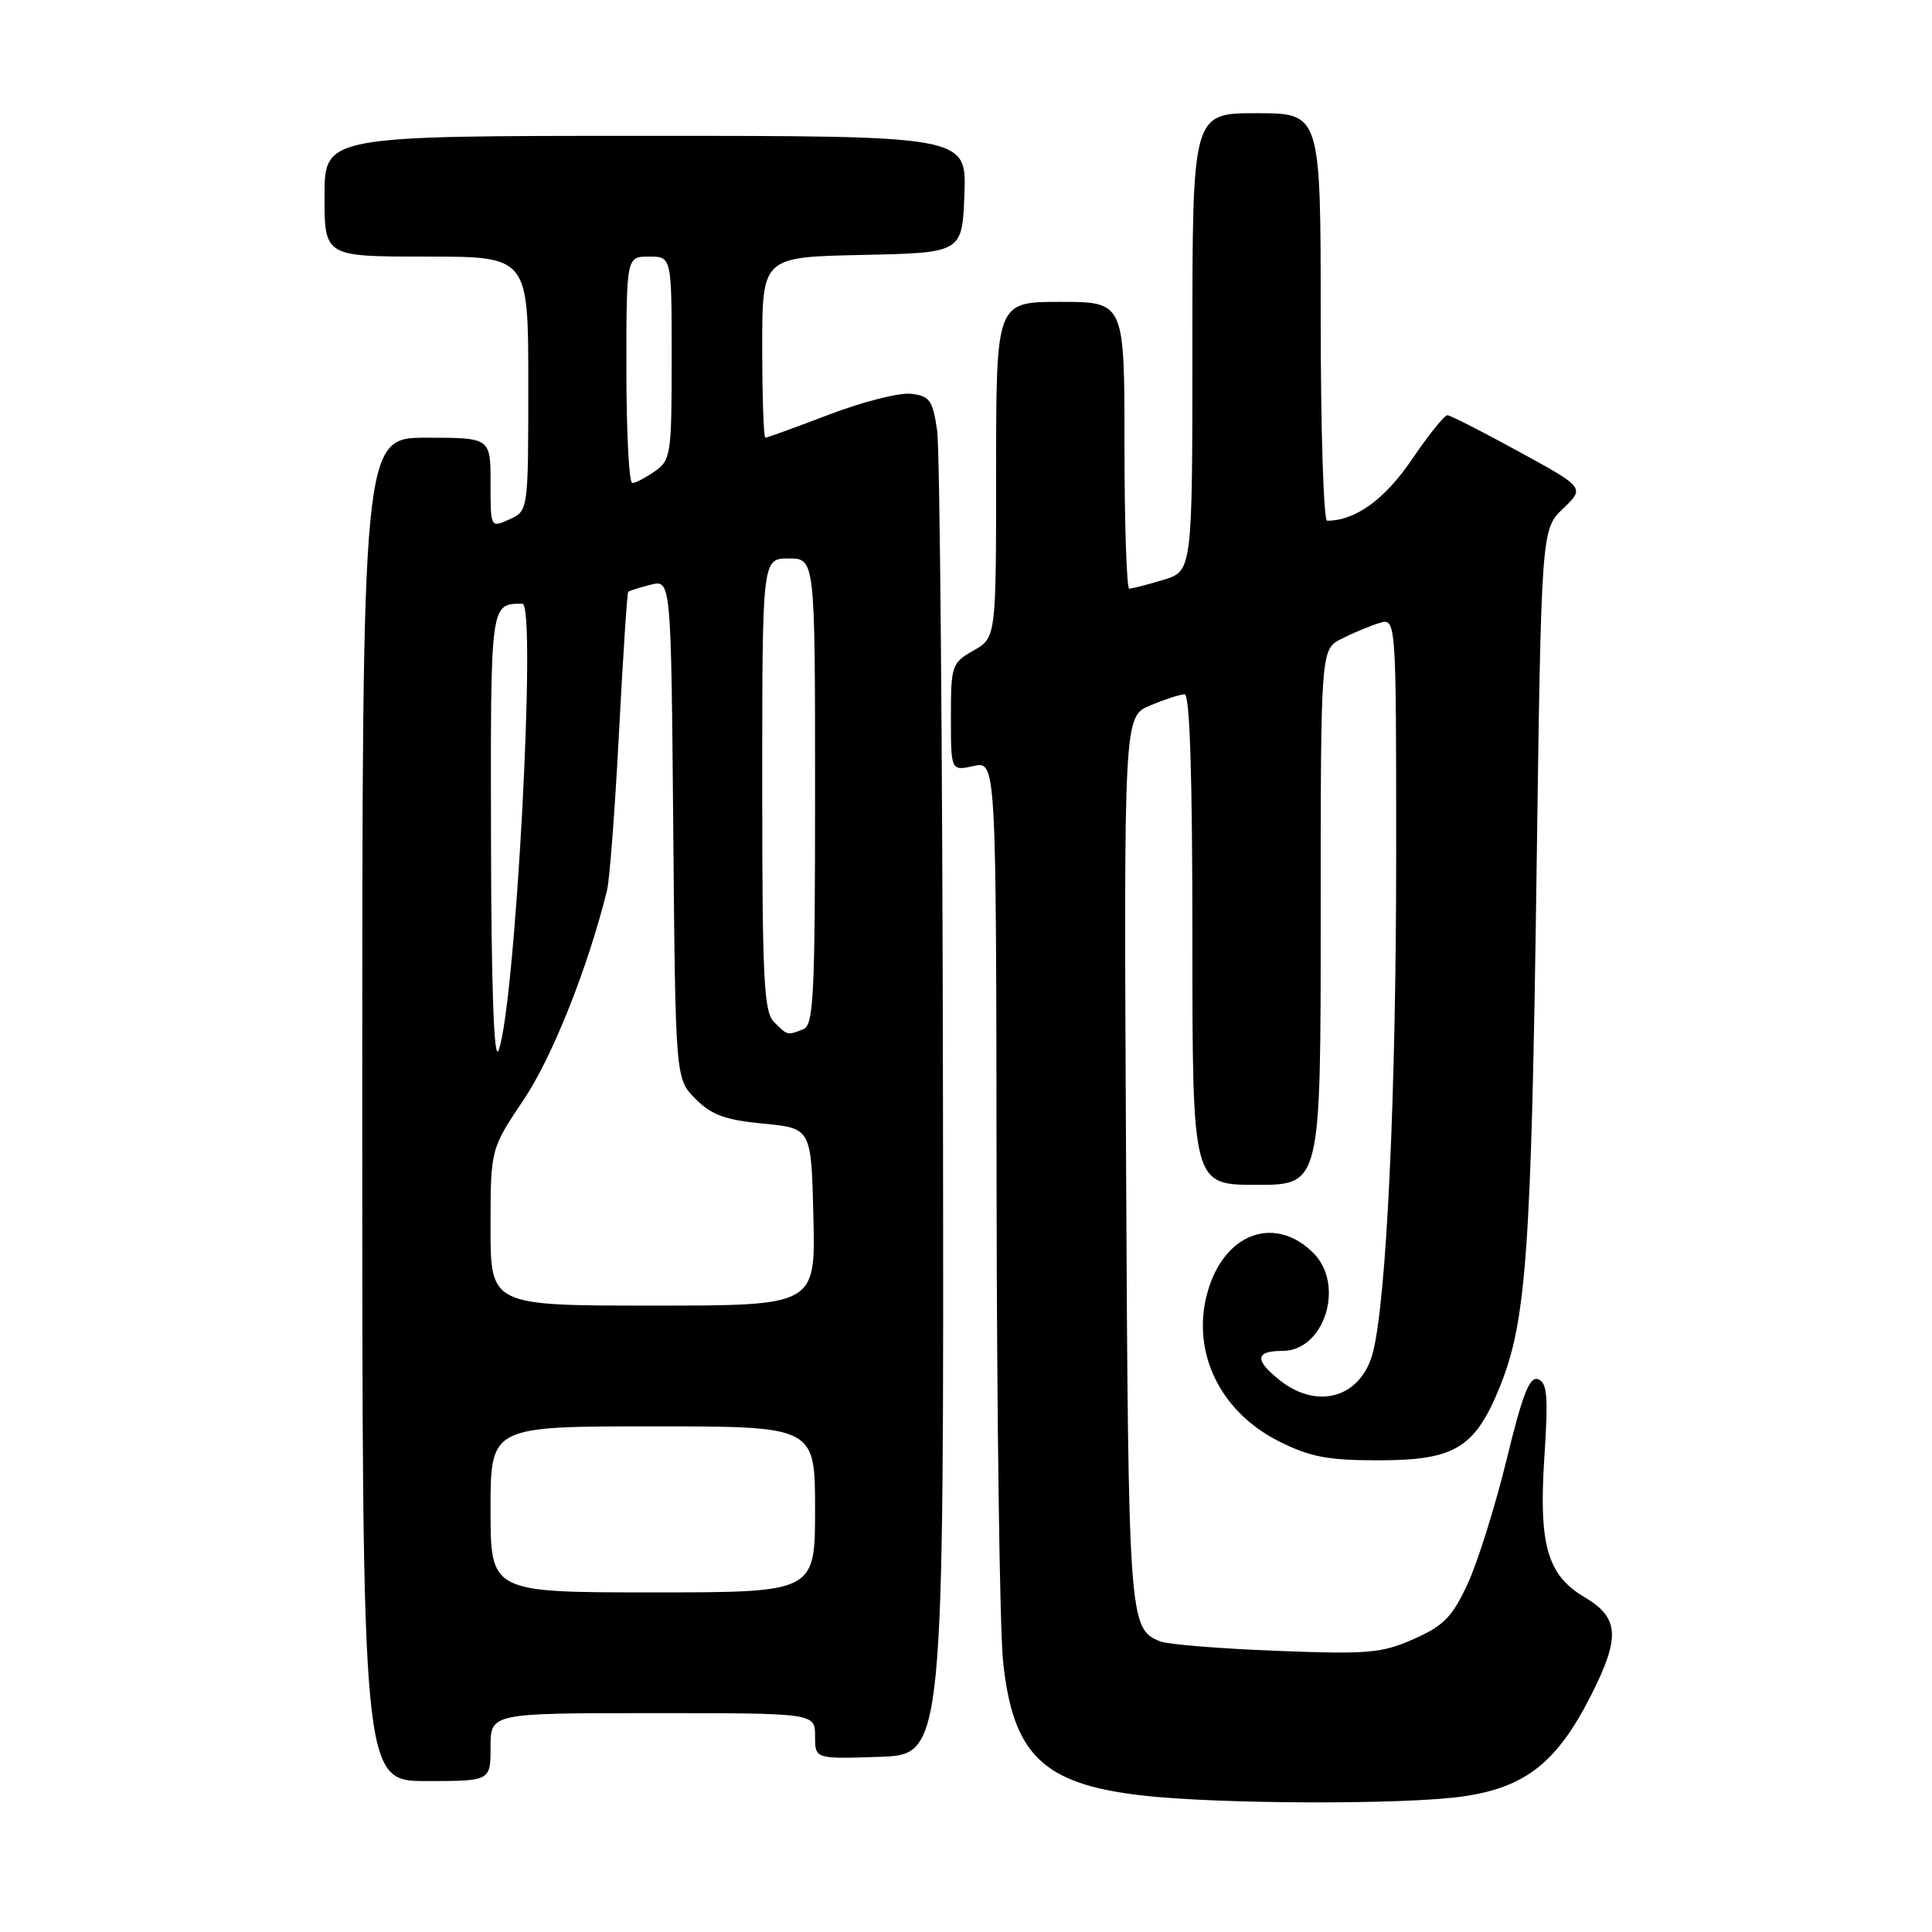 <?xml version="1.0" encoding="UTF-8" standalone="no"?>
<!DOCTYPE svg PUBLIC "-//W3C//DTD SVG 1.1//EN" "http://www.w3.org/Graphics/SVG/1.1/DTD/svg11.dtd" >
<svg xmlns="http://www.w3.org/2000/svg" xmlns:xlink="http://www.w3.org/1999/xlink" version="1.1" viewBox="0 0 256 256">
 <g >
 <path fill="currentColor"
d=" M 193.90 238.03 C 202.13 236.84 206.32 233.53 210.82 224.64 C 214.73 216.92 214.56 214.35 209.94 211.62 C 205.04 208.73 203.88 204.69 204.63 193.18 C 205.17 185.04 205.02 183.22 203.82 182.76 C 202.68 182.33 201.76 184.67 199.63 193.42 C 198.12 199.60 195.80 207.00 194.47 209.87 C 192.43 214.26 191.30 215.42 187.33 217.18 C 183.07 219.06 181.30 219.22 169.06 218.74 C 161.60 218.45 154.70 217.89 153.72 217.49 C 149.58 215.80 149.51 214.85 149.21 153.72 C 148.91 94.94 148.91 94.94 152.42 93.47 C 154.36 92.66 156.40 92.00 156.97 92.00 C 157.66 92.00 158.00 102.83 158.00 124.50 C 158.00 157.00 158.00 157.00 166.50 157.00 C 175.00 157.00 175.00 157.00 175.00 121.53 C 175.00 86.05 175.00 86.05 177.75 84.65 C 179.26 83.88 181.51 82.94 182.75 82.56 C 185.00 81.87 185.00 81.87 185.00 113.35 C 185.00 145.09 183.72 172.34 181.91 179.23 C 180.36 185.15 174.65 186.87 169.63 182.93 C 166.20 180.23 166.30 179.00 169.94 179.00 C 175.50 179.00 178.25 170.25 174.03 166.03 C 169.13 161.13 162.67 163.19 160.25 170.42 C 157.55 178.50 161.32 186.91 169.50 191.00 C 173.61 193.06 175.95 193.50 182.67 193.50 C 192.80 193.50 195.48 191.86 198.79 183.62 C 202.25 175.03 202.91 165.63 203.60 115.83 C 204.23 70.15 204.23 70.15 207.12 67.39 C 210.00 64.62 210.00 64.62 201.25 59.84 C 196.44 57.20 192.18 55.03 191.79 55.02 C 191.40 55.01 189.27 57.65 187.08 60.89 C 183.47 66.19 179.59 69.00 175.85 69.00 C 175.38 69.00 175.00 56.85 175.00 42.00 C 175.00 15.00 175.00 15.00 166.50 15.00 C 158.00 15.00 158.00 15.00 158.00 45.34 C 158.00 75.68 158.00 75.68 154.13 76.84 C 152.01 77.48 149.98 78.00 149.63 78.00 C 149.29 78.00 149.00 69.45 149.00 59.00 C 149.00 40.00 149.00 40.00 140.50 40.00 C 132.00 40.00 132.00 40.00 131.99 62.25 C 131.99 84.50 131.99 84.50 128.99 86.20 C 126.11 87.85 126.00 88.16 126.00 95.03 C 126.00 102.16 126.00 102.16 129.00 101.50 C 132.00 100.84 132.00 100.84 132.05 156.67 C 132.08 187.38 132.47 215.94 132.91 220.14 C 134.21 232.53 138.19 236.38 151.25 237.90 C 161.32 239.07 186.20 239.15 193.90 238.03 Z  M 65.00 231.50 C 65.00 227.00 65.00 227.00 86.50 227.00 C 108.00 227.00 108.00 227.00 108.00 230.04 C 108.00 233.08 108.00 233.08 116.54 232.79 C 125.07 232.50 125.07 232.50 124.95 147.00 C 124.89 99.97 124.54 59.48 124.17 57.00 C 123.58 53.01 123.18 52.46 120.71 52.18 C 119.17 52.00 114.29 53.24 109.87 54.93 C 105.45 56.62 101.64 58.00 101.41 58.00 C 101.19 58.00 101.00 52.61 101.00 46.03 C 101.00 34.06 101.00 34.06 114.25 33.78 C 127.50 33.50 127.50 33.50 127.79 25.75 C 128.08 18.00 128.08 18.00 85.54 18.00 C 43.00 18.00 43.00 18.00 43.00 26.00 C 43.00 34.00 43.00 34.00 56.50 34.00 C 70.00 34.00 70.00 34.00 70.00 50.84 C 70.00 67.68 70.00 67.68 67.50 68.82 C 65.00 69.96 65.00 69.96 65.00 63.98 C 65.00 58.00 65.00 58.00 56.50 58.00 C 48.00 58.00 48.00 58.00 48.00 147.00 C 48.00 236.00 48.00 236.00 56.50 236.00 C 65.00 236.00 65.00 236.00 65.00 231.50 Z  M 65.00 200.00 C 65.00 189.00 65.00 189.00 86.50 189.00 C 108.00 189.00 108.00 189.00 108.00 200.00 C 108.00 211.00 108.00 211.00 86.50 211.00 C 65.00 211.00 65.00 211.00 65.00 200.00 Z  M 65.00 162.63 C 65.00 152.26 65.00 152.26 69.39 145.72 C 73.19 140.06 77.88 128.27 80.43 118.00 C 80.78 116.62 81.49 107.22 82.02 97.09 C 82.55 86.97 83.10 78.57 83.24 78.42 C 83.39 78.28 84.72 77.86 86.21 77.48 C 88.92 76.80 88.92 76.80 89.21 109.88 C 89.50 142.96 89.50 142.96 92.17 145.62 C 94.29 147.75 96.12 148.41 101.17 148.89 C 107.50 149.50 107.50 149.50 107.78 161.25 C 108.06 173.00 108.06 173.00 86.53 173.00 C 65.00 173.00 65.00 173.00 65.00 162.63 Z  M 65.06 111.36 C 65.00 79.68 64.95 80.00 69.22 80.00 C 71.15 80.00 68.27 133.66 66.05 139.20 C 65.45 140.69 65.10 130.82 65.06 111.36 Z  M 102.57 135.43 C 101.21 134.07 101.00 129.80 101.00 103.93 C 101.00 74.00 101.00 74.00 104.50 74.00 C 108.00 74.00 108.00 74.00 108.00 104.89 C 108.00 132.14 107.81 135.86 106.42 136.39 C 104.30 137.21 104.36 137.22 102.57 135.43 Z  M 83.00 49.00 C 83.00 34.00 83.00 34.00 86.00 34.00 C 89.00 34.00 89.00 34.00 89.00 47.44 C 89.00 60.20 88.89 60.97 86.78 62.44 C 85.56 63.30 84.21 64.00 83.78 64.00 C 83.35 64.00 83.00 57.25 83.00 49.00 Z "/>
</g>
</svg>
